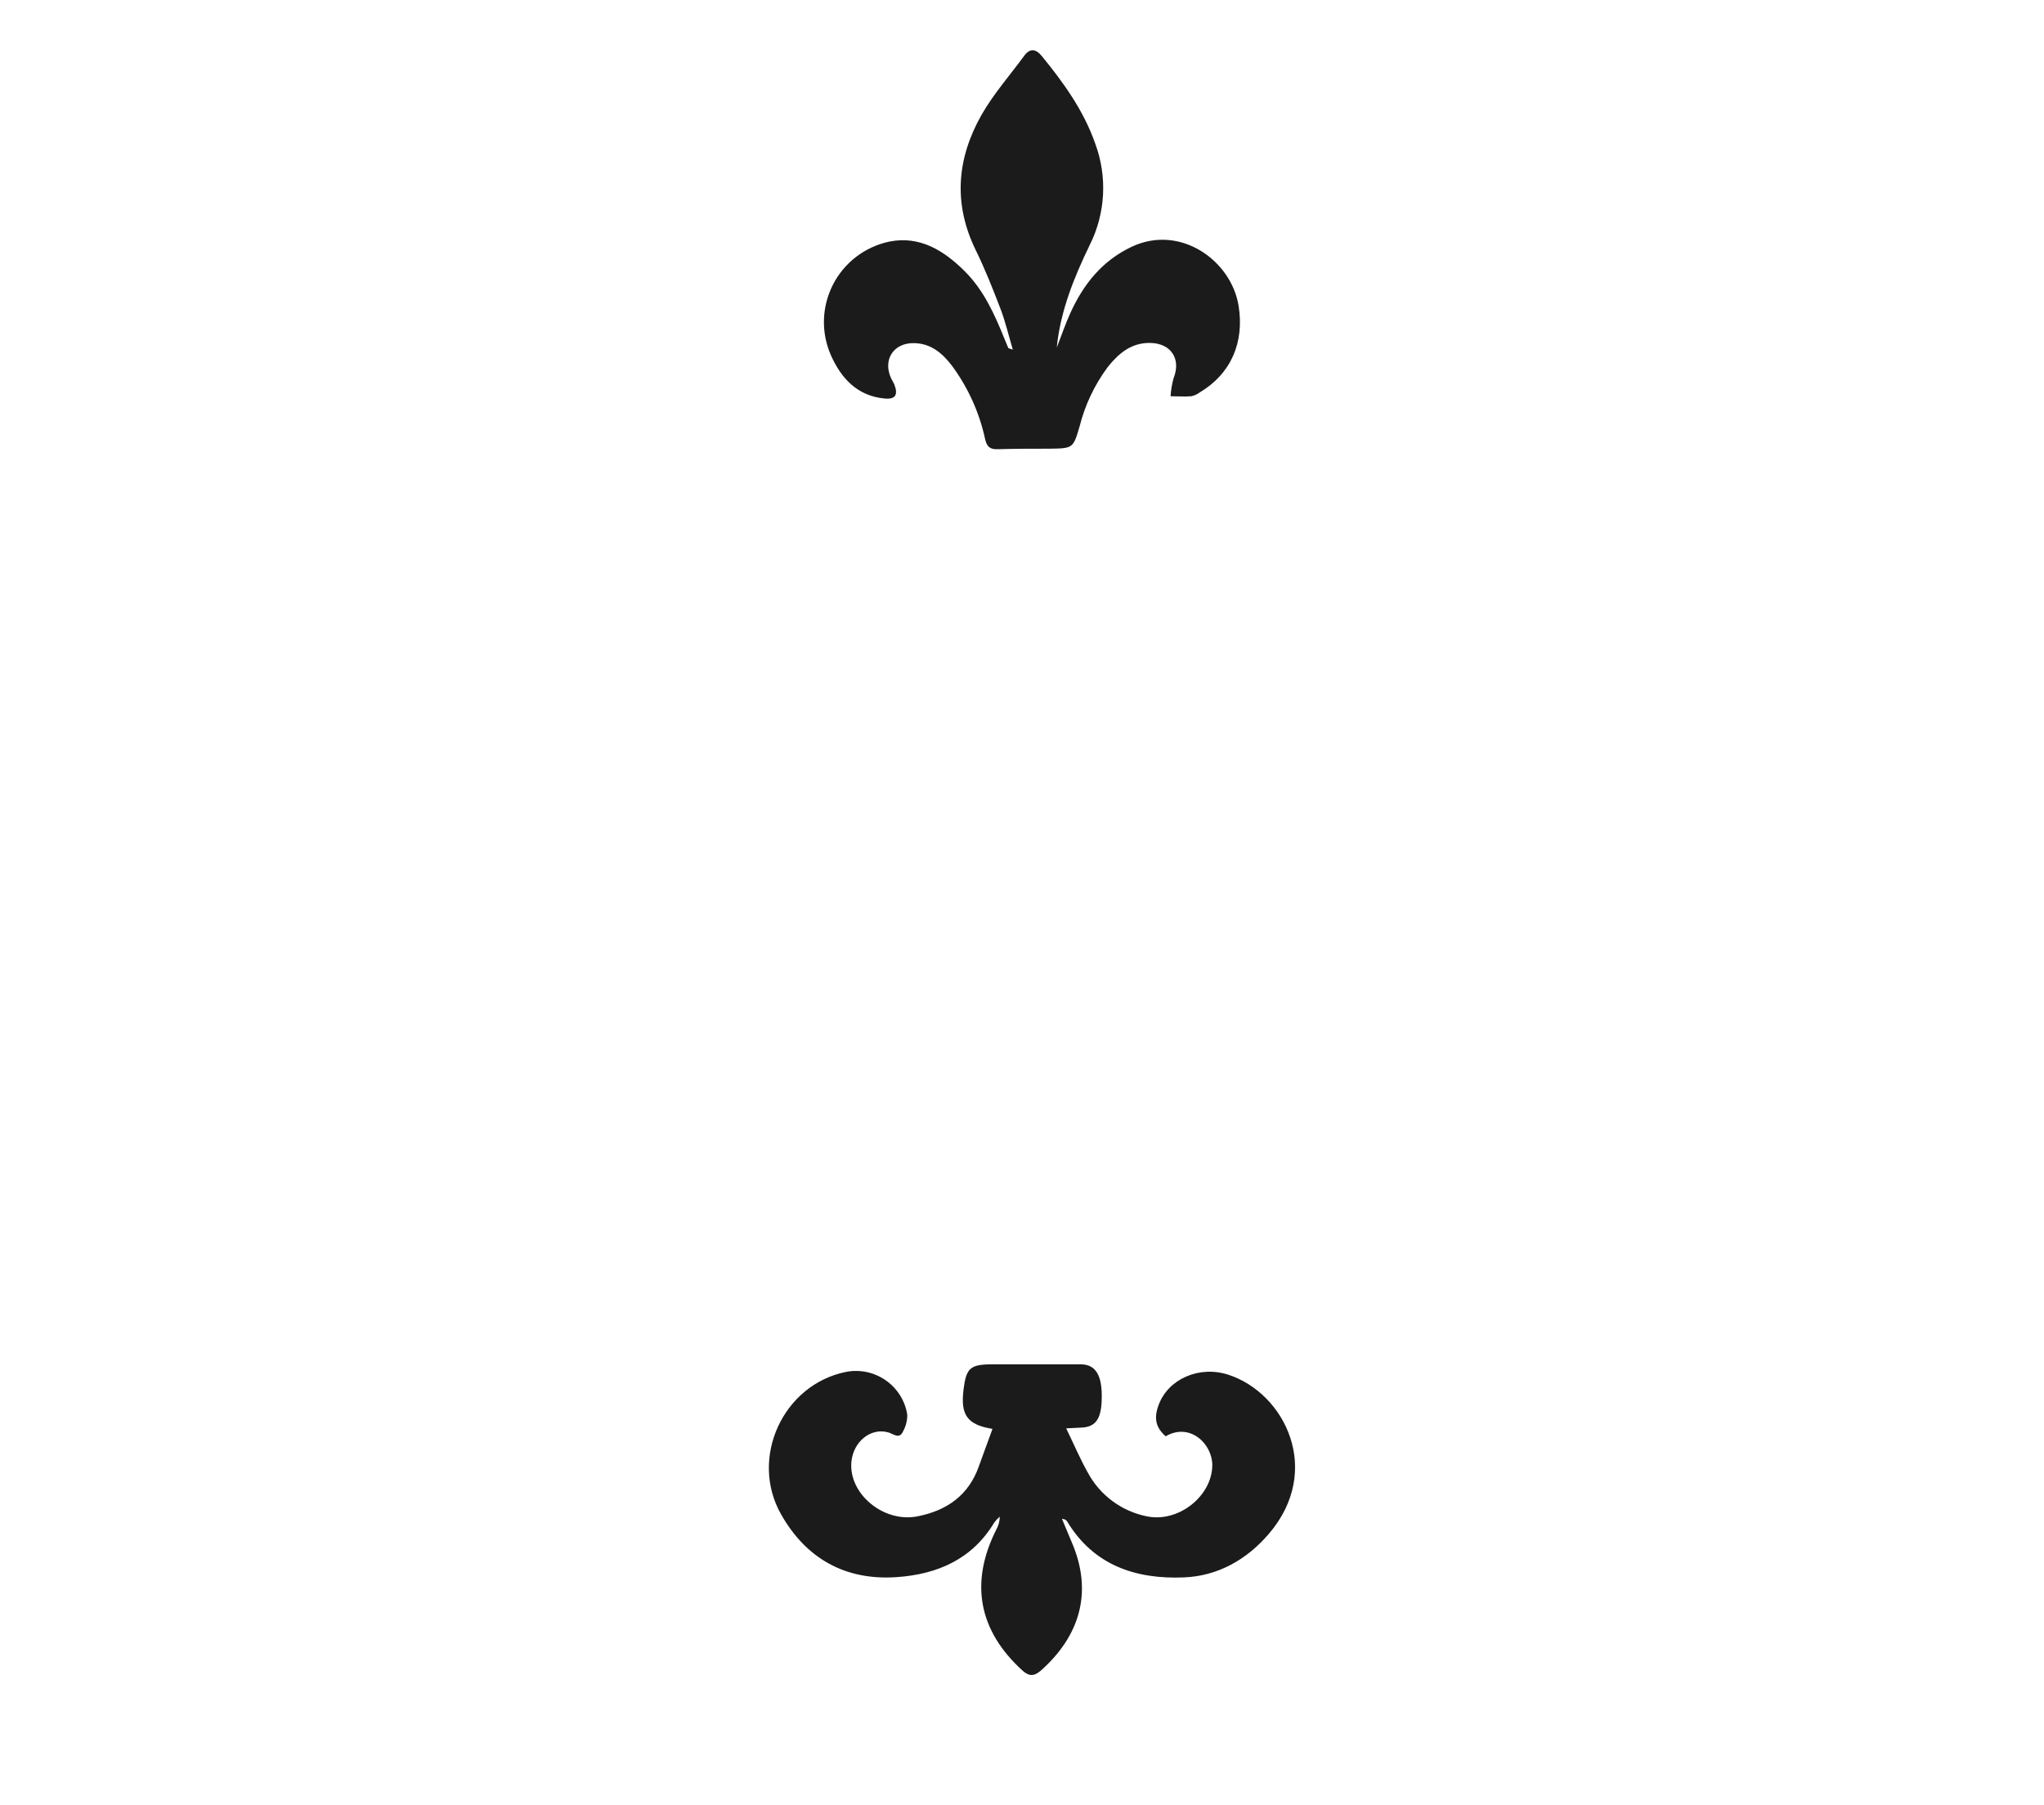 <svg width="60" height="53" viewBox="0 0 60 53" fill="none" xmlns="http://www.w3.org/2000/svg">
<path d="M29.134 41.95C28.392 41.828 28.191 41.545 28.284 40.793C28.363 40.162 28.479 40.056 29.122 40.055C29.99 40.055 30.858 40.055 31.726 40.055C32.138 40.055 32.334 40.344 32.341 40.945C32.349 41.632 32.188 41.893 31.744 41.912L31.297 41.934C31.523 42.4 31.704 42.83 31.932 43.233C32.107 43.56 32.352 43.844 32.649 44.065C32.947 44.287 33.289 44.44 33.653 44.515C34.581 44.716 35.578 43.931 35.586 43.018C35.586 42.375 34.916 41.756 34.217 42.168C33.924 41.908 33.864 41.636 34.013 41.241C34.299 40.478 35.209 40.085 36.055 40.359C37.711 40.896 38.843 43.163 37.248 45.029C36.602 45.785 35.755 46.268 34.758 46.31C33.348 46.368 32.108 45.964 31.324 44.666C31.307 44.642 31.285 44.622 31.259 44.61C31.233 44.597 31.203 44.592 31.174 44.593C31.268 44.814 31.357 45.037 31.454 45.263C32.099 46.742 31.691 48.045 30.538 49.059C30.338 49.226 30.191 49.208 30.003 49.035C28.723 47.864 28.462 46.459 29.246 44.905C29.311 44.789 29.346 44.659 29.347 44.527C29.288 44.577 29.235 44.633 29.189 44.694C28.541 45.778 27.514 46.22 26.321 46.302C24.813 46.405 23.667 45.76 22.929 44.461C21.989 42.805 22.986 40.654 24.824 40.279C25.026 40.238 25.233 40.239 25.435 40.28C25.636 40.322 25.827 40.404 25.996 40.521C26.165 40.638 26.308 40.788 26.418 40.961C26.527 41.135 26.6 41.329 26.632 41.532C26.634 41.701 26.593 41.867 26.512 42.016C26.401 42.268 26.235 42.099 26.079 42.054C25.565 41.904 25.046 42.32 24.992 42.921C24.907 43.856 25.939 44.714 26.929 44.518C27.79 44.351 28.437 43.901 28.737 43.039C28.862 42.685 29 42.325 29.134 41.95Z" fill="#1C1B1C"/>
<path d="M31.02 10.205C31.156 9.859 31.273 9.506 31.429 9.169C31.813 8.333 32.357 7.654 33.219 7.245C34.636 6.576 36.137 7.637 36.357 8.972C36.536 10.061 36.124 10.979 35.226 11.515C35.151 11.572 35.064 11.613 34.971 11.633C34.77 11.649 34.566 11.633 34.361 11.633C34.373 11.454 34.402 11.276 34.45 11.103C34.675 10.539 34.376 10.078 33.765 10.068C33.21 10.058 32.838 10.374 32.52 10.772C32.132 11.293 31.851 11.884 31.692 12.514C31.503 13.163 31.496 13.163 30.814 13.173C30.312 13.173 29.797 13.173 29.291 13.188C29.053 13.198 28.966 13.109 28.916 12.885C28.748 12.111 28.418 11.381 27.948 10.743C27.669 10.376 27.333 10.084 26.838 10.074C26.233 10.058 25.907 10.556 26.156 11.103C26.186 11.168 26.228 11.227 26.254 11.292C26.369 11.59 26.284 11.731 25.967 11.7C25.173 11.625 24.699 11.118 24.395 10.439C24.248 10.11 24.177 9.753 24.186 9.393C24.196 9.033 24.286 8.679 24.45 8.359C24.613 8.038 24.847 7.758 25.133 7.539C25.42 7.32 25.752 7.168 26.104 7.093C27.001 6.914 27.706 7.354 28.316 7.96C28.879 8.52 29.197 9.231 29.489 9.956C29.524 10.041 29.558 10.123 29.596 10.213C29.596 10.228 29.636 10.23 29.73 10.263C29.603 9.833 29.511 9.437 29.367 9.062C29.144 8.48 28.911 7.891 28.64 7.339C27.979 5.984 28.085 4.662 28.807 3.381C29.159 2.762 29.645 2.21 30.064 1.639C30.231 1.412 30.399 1.429 30.576 1.639C31.22 2.427 31.809 3.242 32.151 4.219C32.329 4.701 32.406 5.215 32.378 5.728C32.349 6.241 32.215 6.743 31.984 7.202C31.526 8.15 31.128 9.126 31.02 10.205Z" fill="#1C1B1C"/>
</svg>
